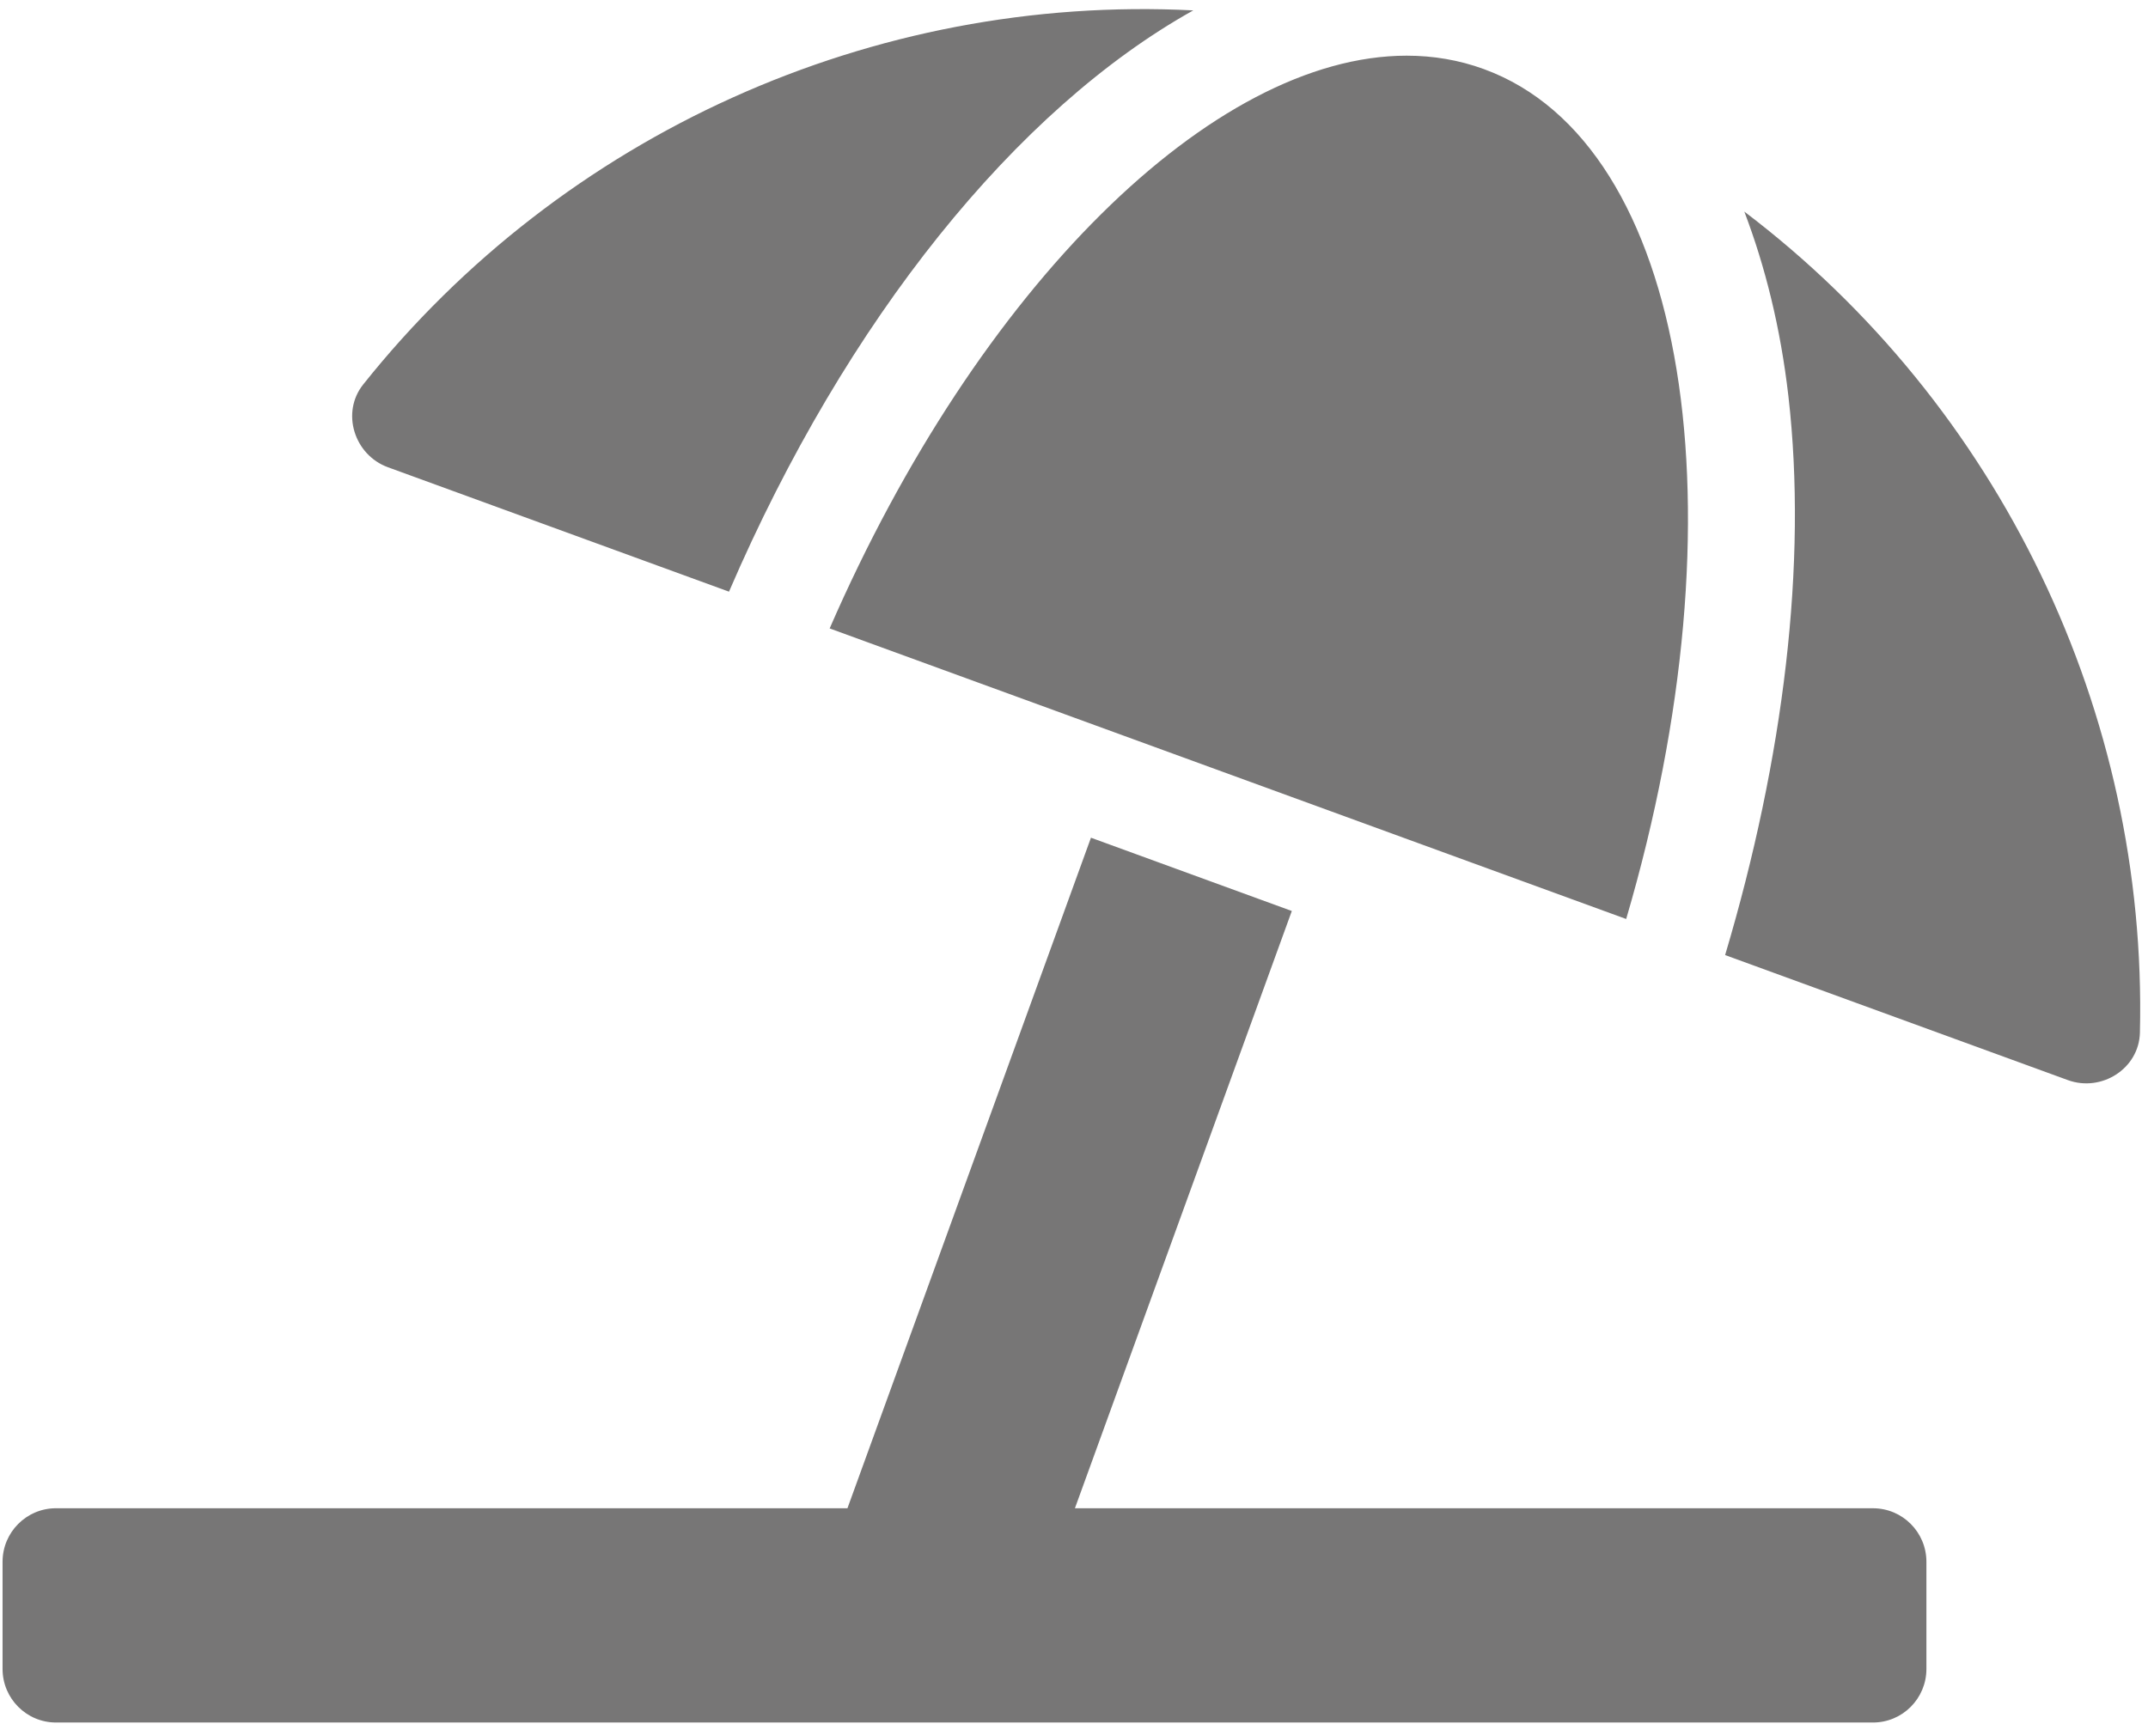 <svg width="94" height="76" viewBox="0 0 94 76" fill="none" xmlns="http://www.w3.org/2000/svg">
<path d="M16.977 20.453L31.902 25.899C37.045 13.955 44.502 4.763 52.219 0.455C38.204 -0.261 24.626 5.869 15.892 16.832C14.914 18.063 15.504 19.916 16.977 20.453ZM36.307 27.508L71.164 40.227C76.391 22.447 73.898 6.293 64.933 3.023C63.852 2.628 62.722 2.437 61.559 2.437C53.078 2.439 42.81 12.569 36.307 27.508ZM76.334 9.262C77.243 11.65 77.917 14.33 78.264 17.346C79.103 24.654 78.056 33.2 75.494 41.806L90.493 47.279C91.968 47.816 93.608 46.776 93.646 45.203C93.985 31.186 87.52 17.746 76.334 9.262ZM81.965 66.021H47.04L56.532 39.877L47.742 36.669L37.086 66.02H2.451C1.159 66.02 0.112 67.069 0.112 68.365V73.054C0.112 74.349 1.159 75.399 2.451 75.399H81.965C83.257 75.399 84.303 74.349 84.303 73.054V68.365C84.303 67.07 83.257 66.021 81.965 66.021Z" fill="#777676"/>
</svg>
